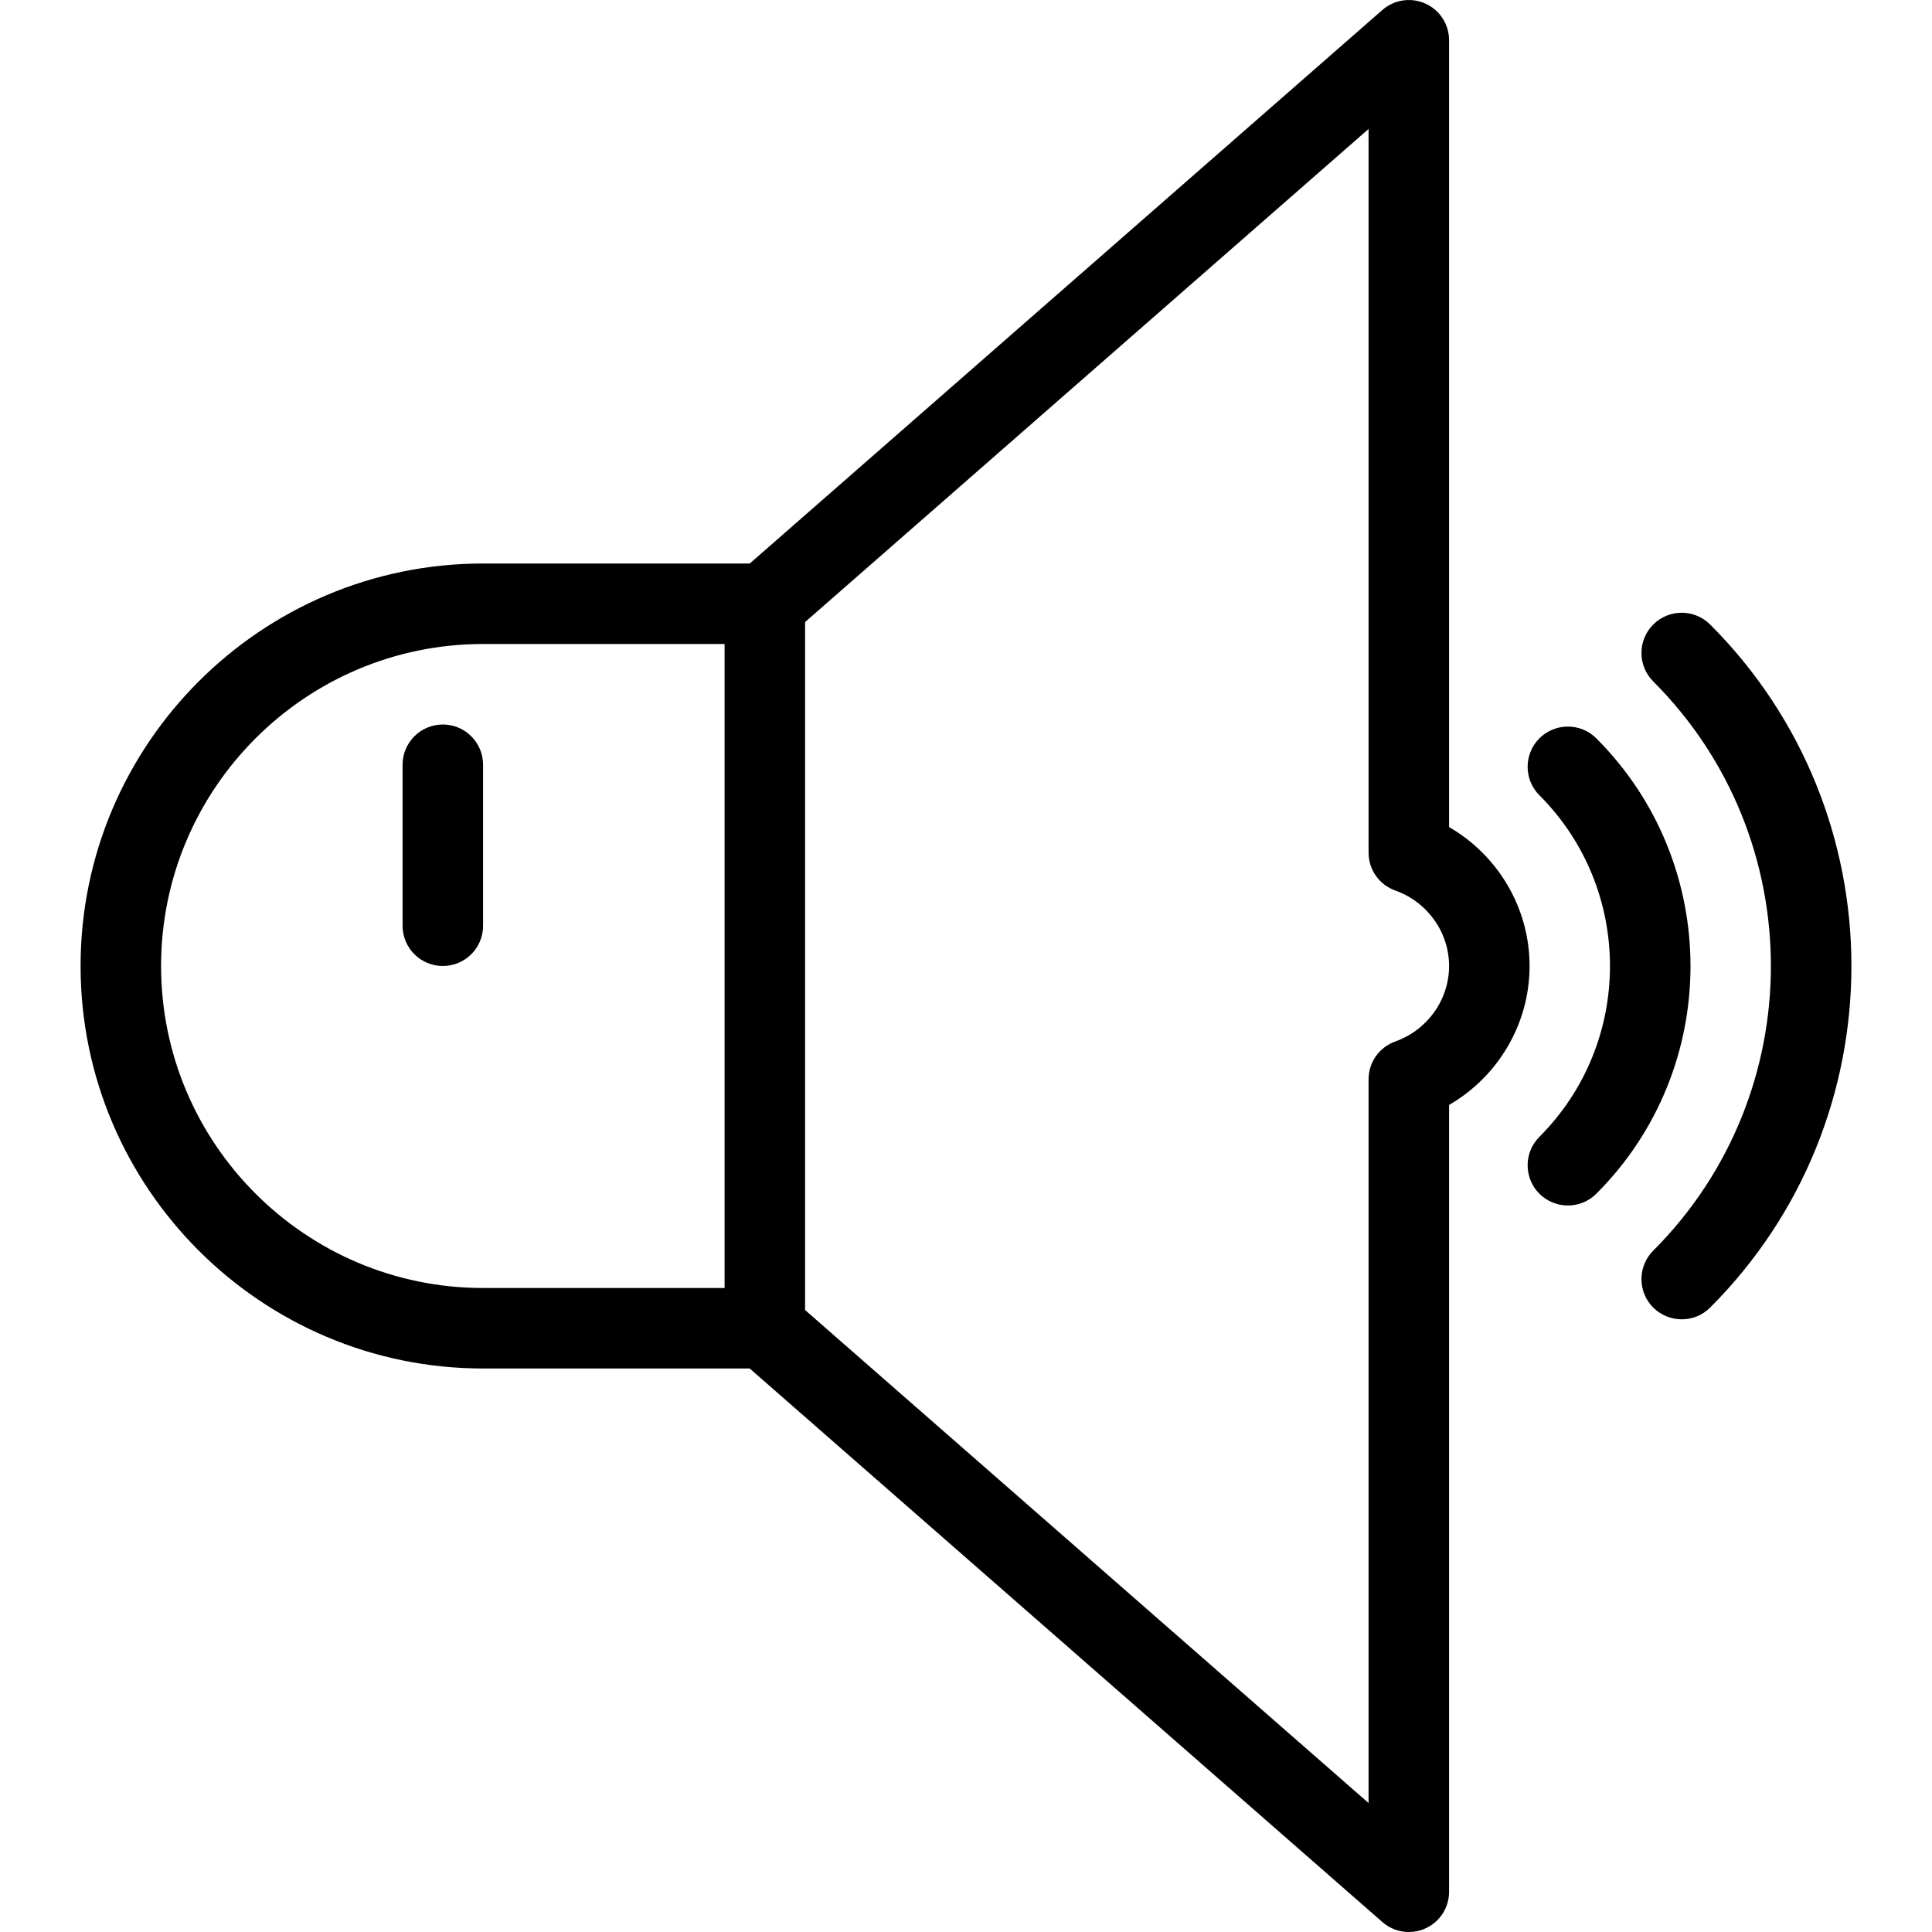 <?xml version="1.0" encoding="iso-8859-1"?>
<!-- Generator: Adobe Illustrator 18.0.0, SVG Export Plug-In . SVG Version: 6.00 Build 0)  -->
<!DOCTYPE svg PUBLIC "-//W3C//DTD SVG 1.1//EN" "http://www.w3.org/Graphics/SVG/1.1/DTD/svg11.dtd">
<svg version="1.1" id="Layer_1" xmlns="http://www.w3.org/2000/svg" xmlns:xlink="http://www.w3.org/1999/xlink" x="0px" y="0px"
	 viewBox="0 0 24 24" style="enable-background:new 0 0 24 24;" xml:space="preserve">
<g id="volume_level_22_1_">
	<g>
		<g>
			<path d="M17.501,24c-0.119,0-0.236-0.042-0.329-0.124L9.313,17H6.001c-2.757,0-5-2.243-5-5s2.243-5,5-5h3.313l7.858-6.876
				c0.147-0.129,0.357-0.16,0.536-0.079c0.179,0.081,0.293,0.259,0.293,0.455v9.774c0.61,0.353,1,1.008,1,1.726s-0.39,1.373-1,1.726
				V23.5c0,0.196-0.114,0.374-0.293,0.455C17.642,23.986,17.571,24,17.501,24z M6.001,8c-2.206,0-4,1.794-4,4s1.794,4,4,4h3.5
				c0.121,0,0.238,0.044,0.329,0.124l7.171,6.274v-8.99c0-0.212,0.133-0.4,0.333-0.471c0.398-0.142,0.667-0.518,0.667-0.937
				s-0.269-0.795-0.667-0.937c-0.2-0.071-0.333-0.259-0.333-0.471v-8.99L9.83,7.877C9.739,7.956,9.622,8,9.501,8H6.001z"/>
			<path d="M20.891,16.389c-0.128,0-0.256-0.049-0.354-0.146c-0.195-0.195-0.195-0.512,0-0.707c1.949-1.95,1.949-5.122,0-7.071
				c-0.195-0.195-0.195-0.512,0-0.707s0.512-0.195,0.707,0c2.34,2.339,2.34,6.146,0,8.485
				C21.146,16.341,21.019,16.389,20.891,16.389z"/>
			<path d="M19.477,14.975c-0.128,0-0.256-0.049-0.354-0.146c-0.195-0.195-0.195-0.512,0-0.707c1.169-1.17,1.169-3.073,0-4.243
				c-0.195-0.195-0.195-0.512,0-0.707s0.512-0.195,0.707,0c1.56,1.56,1.56,4.098,0,5.657C19.732,14.927,19.604,14.975,19.477,14.975
				z"/>
		</g>
		<path d="M9.501,17c-0.276,0-0.5-0.224-0.5-0.5v-9c0-0.276,0.224-0.5,0.5-0.5s0.5,0.224,0.5,0.5v9C10.001,16.777,9.777,17,9.501,17
			z"/>
	</g>
	<path d="M5.501,12c-0.276,0-0.5-0.224-0.5-0.5v-2c0-0.276,0.224-0.5,0.5-0.5s0.5,0.224,0.5,0.5v2C6.001,11.777,5.777,12,5.501,12z"
		/>
</g>
<g>
</g>
<g>
</g>
<g>
</g>
<g>
</g>
<g>
</g>
<g>
</g>
<g>
</g>
<g>
</g>
<g>
</g>
<g>
</g>
<g>
</g>
<g>
</g>
<g>
</g>
<g>
</g>
<g>
</g>
</svg>
